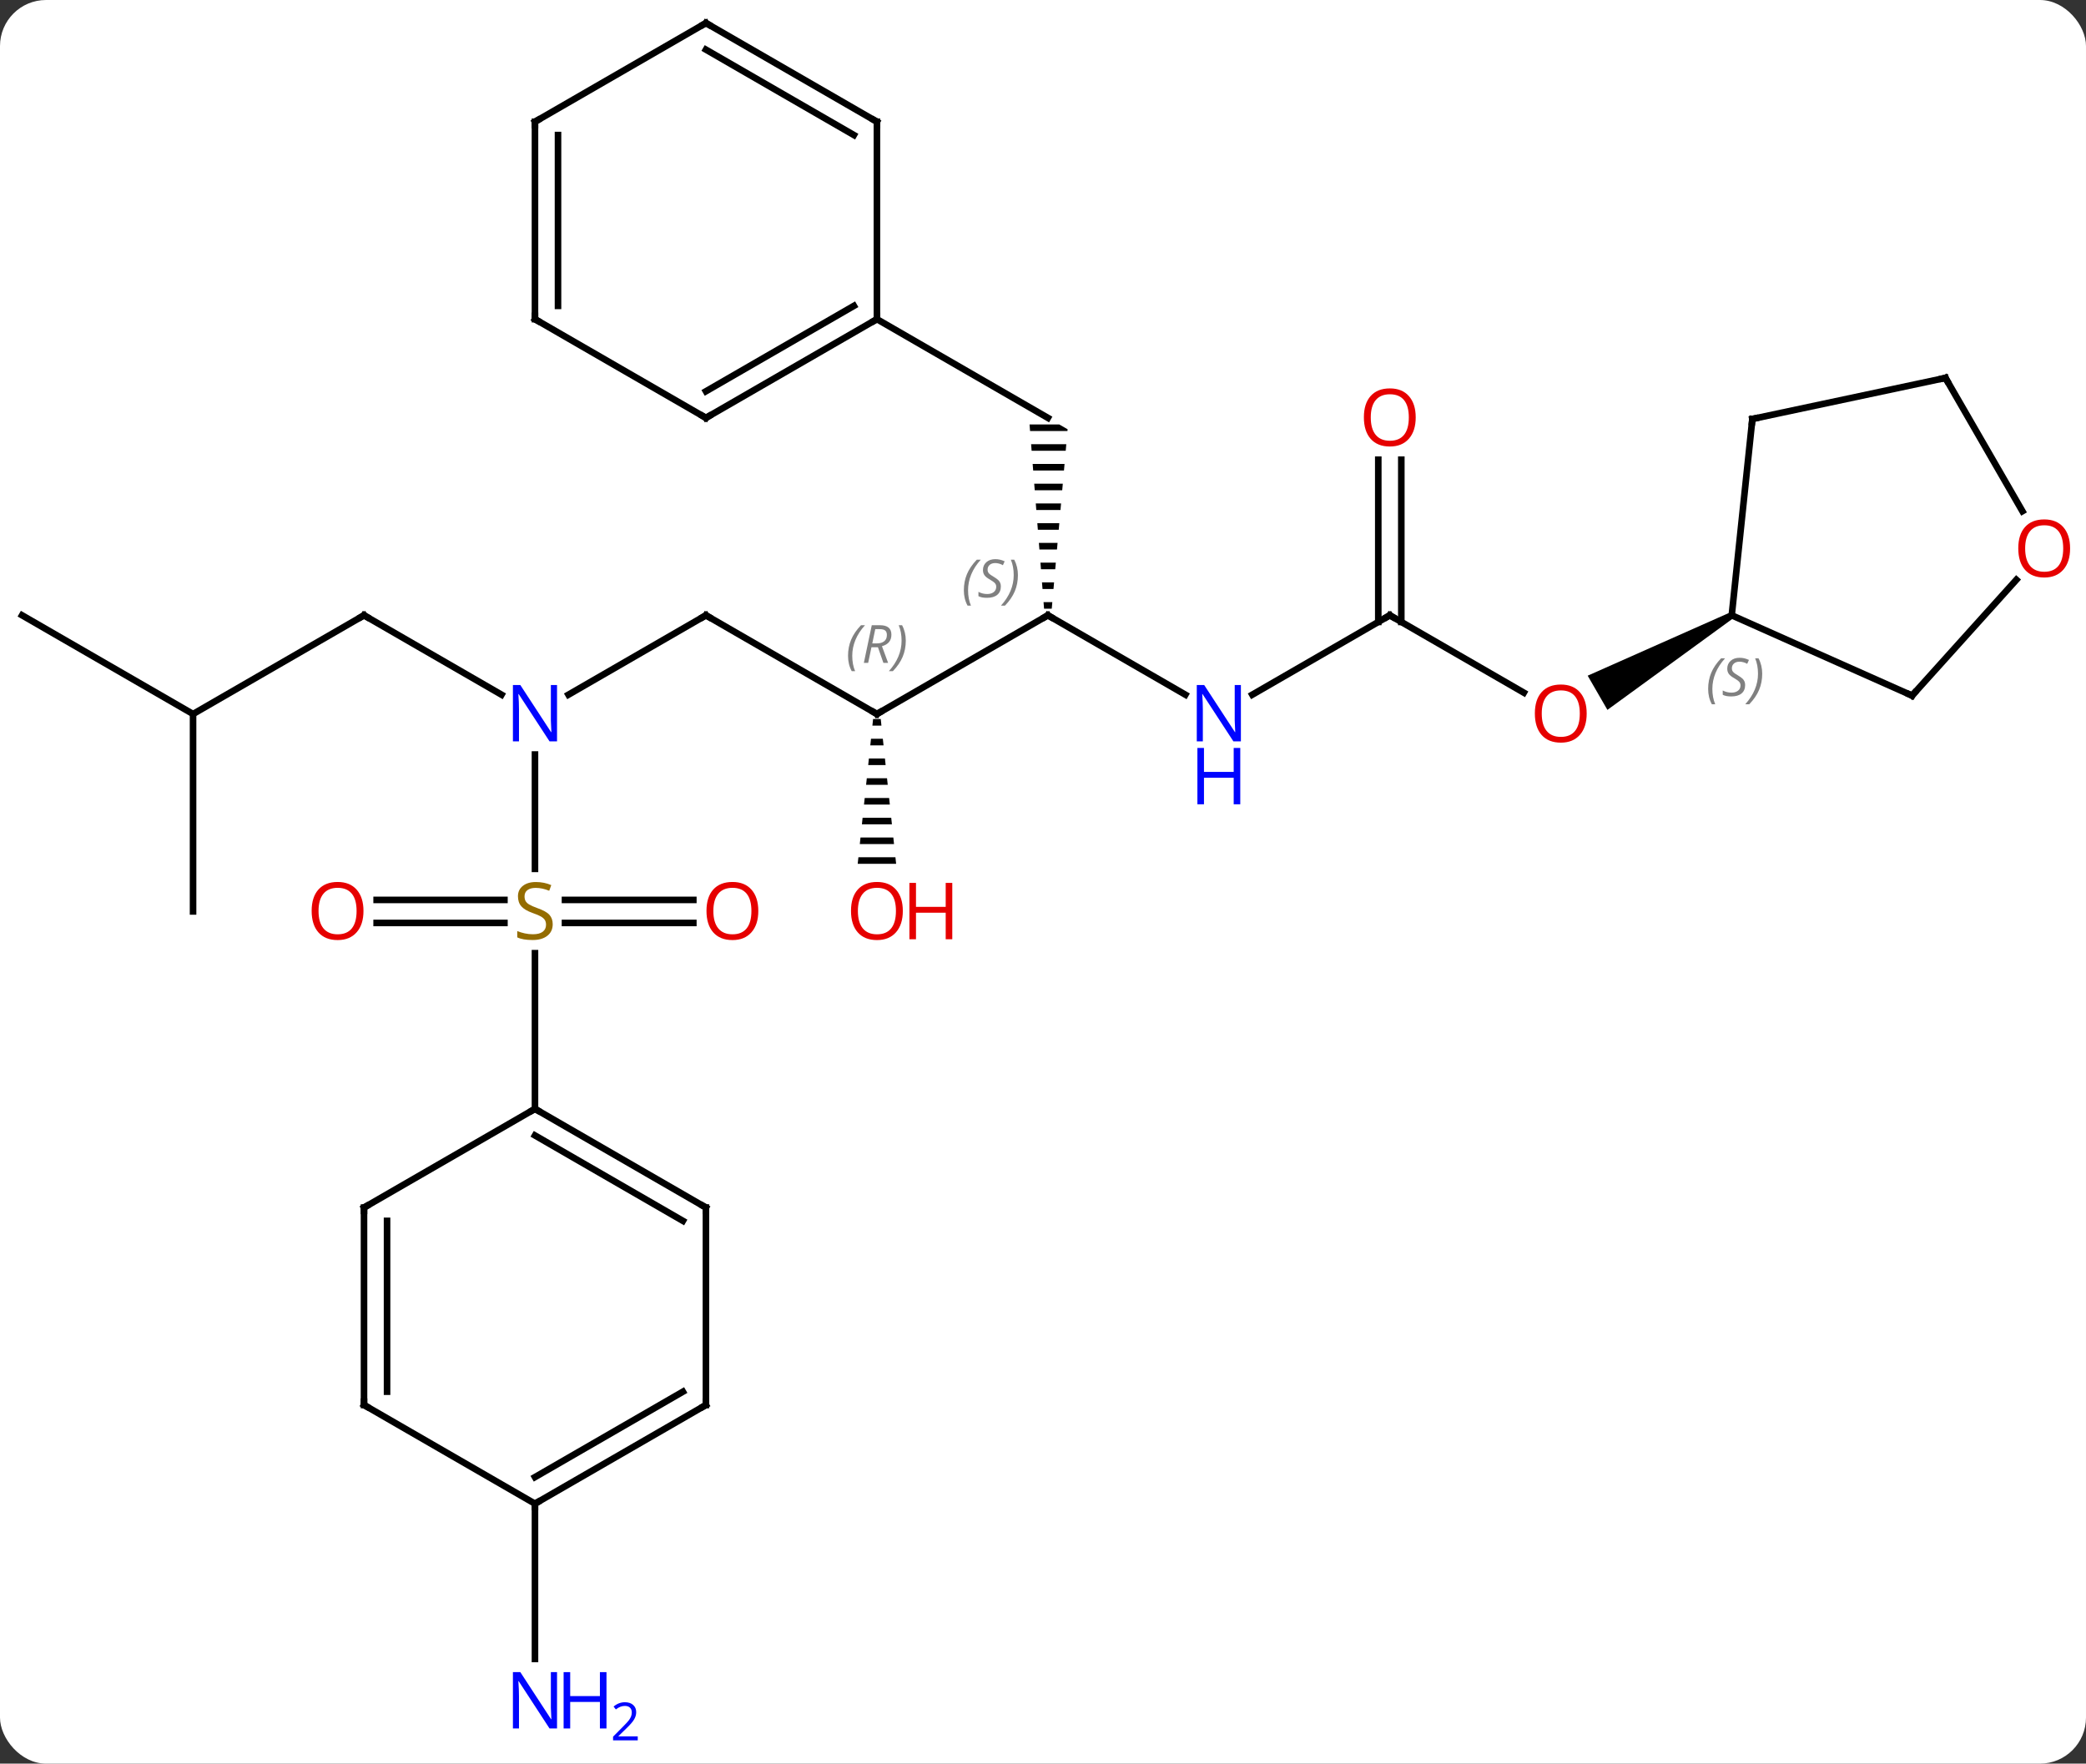 <svg width="317" viewBox="0 0 317 268" style="fill-opacity:1; color-rendering:auto; color-interpolation:auto; text-rendering:auto; stroke:black; stroke-linecap:square; stroke-miterlimit:10; shape-rendering:auto; stroke-opacity:1; fill:black; stroke-dasharray:none; font-weight:normal; stroke-width:1; font-family:'Open Sans'; font-style:normal; stroke-linejoin:miter; font-size:12; stroke-dashoffset:0; image-rendering:auto;" height="268" class="cas-substance-image" xmlns:xlink="http://www.w3.org/1999/xlink" xmlns="http://www.w3.org/2000/svg"><rect x="0" y="0" width="317" height="268" fill="#333333" stroke="none"/><svg class="cas-substance-single-component"><rect y="0" x="0" width="317" stroke="none" ry="7" rx="7" height="268" fill="white" class="cas-substance-group"/><svg y="0" x="0" width="317" viewBox="0 0 317 268" style="fill:black;" height="268" class="cas-substance-single-component-image"><svg><g><g transform="translate(157,131)" style="text-rendering:geometricPrecision; color-rendering:optimizeQuality; color-interpolation:linearRGB; stroke-linecap:butt; image-rendering:optimizeQuality;"><line y2="1.031" y1="-16.344" x2="-75.702" x1="-75.702" style="fill:none;"/><line y2="-37.5" y1="-25.435" x2="-49.722" x1="-70.618" style="fill:none;"/><line y2="-37.5" y1="-25.435" x2="-101.682" x1="-80.786" style="fill:none;"/><line y2="9.25" y1="9.25" x2="-51.639" x1="-71.141" style="fill:none;"/><line y2="5.75" y1="5.75" x2="-51.639" x1="-71.141" style="fill:none;"/><line y2="5.75" y1="5.75" x2="-99.764" x1="-80.345" style="fill:none;"/><line y2="9.25" y1="9.25" x2="-99.764" x1="-80.345" style="fill:none;"/><line y2="37.5" y1="13.844" x2="-75.702" x1="-75.702" style="fill:none;"/><line y2="-22.5" y1="-37.5" x2="-23.739" x1="-49.722" style="fill:none;"/><line y2="-22.5" y1="-37.5" x2="-127.662" x1="-101.682" style="fill:none;"/><line y2="-37.5" y1="-22.5" x2="2.241" x1="-23.739" style="fill:none;"/><path style="stroke:none;" d="M-24.32 -21.738 L-24.426 -20.738 L-23.052 -20.738 L-23.158 -21.738 ZM-24.639 -18.738 L-24.745 -17.738 L-22.733 -17.738 L-22.839 -18.738 ZM-24.958 -15.738 L-25.064 -14.738 L-22.414 -14.738 L-22.52 -15.738 ZM-25.276 -12.738 L-25.383 -11.738 L-22.095 -11.738 L-22.202 -12.738 ZM-25.595 -9.738 L-25.702 -8.738 L-21.776 -8.738 L-21.883 -9.738 ZM-25.914 -6.738 L-26.02 -5.738 L-21.458 -5.738 L-21.564 -6.738 ZM-26.233 -3.738 L-26.339 -2.738 L-21.139 -2.738 L-21.245 -3.738 ZM-26.552 -0.738 L-26.658 0.262 L-20.82 0.262 L-20.926 -0.738 Z"/><line y2="-37.5" y1="-22.5" x2="-153.645" x1="-127.662" style="fill:none;"/><line y2="7.5" y1="-22.5" x2="-127.662" x1="-127.662" style="fill:none;"/><path style="stroke:none;" d="M-0.544 -66.5 L-0.465 -65.5 L5.217 -65.5 L5.241 -65.768 L3.973 -66.5 ZM-0.307 -63.5 L-0.229 -62.5 L4.952 -62.5 L5.04 -63.5 ZM-0.071 -60.5 L0.008 -59.5 L4.687 -59.5 L4.775 -60.5 ZM0.165 -57.5 L0.244 -56.5 L4.421 -56.5 L4.51 -57.5 ZM0.402 -54.5 L0.48 -53.5 L4.156 -53.5 L4.245 -54.5 ZM0.638 -51.5 L0.717 -50.5 L3.891 -50.5 L3.979 -51.5 ZM0.874 -48.5 L0.953 -47.5 L3.625 -47.5 L3.714 -48.5 ZM1.111 -45.5 L1.19 -44.5 L3.36 -44.5 L3.449 -45.5 ZM1.347 -42.5 L1.426 -41.5 L3.095 -41.5 L3.183 -42.5 ZM1.583 -39.5 L1.662 -38.5 L2.829 -38.5 L2.918 -39.5 Z"/><line y2="-25.435" y1="-37.5" x2="23.137" x1="2.241" style="fill:none;"/><line y2="-82.5" y1="-67.5" x2="-23.739" x1="2.241" style="fill:none;"/><line y2="-37.5" y1="-25.435" x2="54.201" x1="33.305" style="fill:none;"/><line y2="-25.741" y1="-37.5" x2="74.57" x1="54.201" style="fill:none;"/><line y2="-61.148" y1="-36.49" x2="55.951" x1="55.951" style="fill:none;"/><line y2="-61.148" y1="-36.49" x2="52.451" x1="52.451" style="fill:none;"/><path style="stroke:none;" d="M105.914 -37.933 L106.414 -37.067 L87.272 -23.128 L84.272 -28.324 Z"/><line y2="97.5" y1="121.094" x2="-75.702" x1="-75.702" style="fill:none;"/><line y2="52.5" y1="37.5" x2="-49.722" x1="-75.702" style="fill:none;"/><line y2="54.521" y1="41.541" x2="-53.222" x1="-75.702" style="fill:none;"/><line y2="52.5" y1="37.5" x2="-101.682" x1="-75.702" style="fill:none;"/><line y2="82.5" y1="52.5" x2="-49.722" x1="-49.722" style="fill:none;"/><line y2="82.5" y1="52.5" x2="-101.682" x1="-101.682" style="fill:none;"/><line y2="80.479" y1="54.521" x2="-98.182" x1="-98.182" style="fill:none;"/><line y2="97.5" y1="82.5" x2="-75.702" x1="-49.722" style="fill:none;"/><line y2="93.459" y1="80.479" x2="-75.702" x1="-53.222" style="fill:none;"/><line y2="97.5" y1="82.5" x2="-75.702" x1="-101.682" style="fill:none;"/><line y2="-67.5" y1="-82.5" x2="-49.722" x1="-23.739" style="fill:none;"/><line y2="-71.541" y1="-84.521" x2="-49.722" x1="-27.239" style="fill:none;"/><line y2="-112.5" y1="-82.5" x2="-23.739" x1="-23.739" style="fill:none;"/><line y2="-82.5" y1="-67.5" x2="-75.702" x1="-49.722" style="fill:none;"/><line y2="-127.5" y1="-112.5" x2="-49.722" x1="-23.739" style="fill:none;"/><line y2="-123.459" y1="-110.479" x2="-49.722" x1="-27.239" style="fill:none;"/><line y2="-112.5" y1="-82.5" x2="-75.702" x1="-75.702" style="fill:none;"/><line y2="-110.479" y1="-84.521" x2="-72.202" x1="-72.202" style="fill:none;"/><line y2="-112.5" y1="-127.5" x2="-75.702" x1="-49.722" style="fill:none;"/><line y2="-67.335" y1="-37.5" x2="109.299" x1="106.164" style="fill:none;"/><line y2="-25.299" y1="-37.5" x2="133.569" x1="106.164" style="fill:none;"/><line y2="-73.572" y1="-67.335" x2="138.645" x1="109.299" style="fill:none;"/><line y2="-42.898" y1="-25.299" x2="149.418" x1="133.569" style="fill:none;"/><line y2="-53.32" y1="-73.572" x2="150.338" x1="138.645" style="fill:none;"/></g><g transform="translate(157,131)" style="fill:rgb(0,5,255); text-rendering:geometricPrecision; color-rendering:optimizeQuality; image-rendering:optimizeQuality; font-family:'Open Sans'; stroke:rgb(0,5,255); color-interpolation:linearRGB;"><path style="stroke:none;" d="M-72.35 -18.344 L-73.491 -18.344 L-78.179 -25.531 L-78.225 -25.531 Q-78.132 -24.266 -78.132 -23.219 L-78.132 -18.344 L-79.054 -18.344 L-79.054 -26.906 L-77.929 -26.906 L-73.257 -19.75 L-73.21 -19.75 Q-73.21 -19.906 -73.257 -20.766 Q-73.304 -21.625 -73.288 -22 L-73.288 -26.906 L-72.35 -26.906 L-72.35 -18.344 Z"/><path style="fill:rgb(148,108,0); stroke:none;" d="M-73.007 9.438 Q-73.007 10.562 -73.827 11.203 Q-74.647 11.844 -76.054 11.844 Q-77.585 11.844 -78.397 11.438 L-78.397 10.484 Q-77.866 10.703 -77.249 10.836 Q-76.632 10.969 -76.022 10.969 Q-75.022 10.969 -74.522 10.586 Q-74.022 10.203 -74.022 9.531 Q-74.022 9.094 -74.202 8.805 Q-74.382 8.516 -74.796 8.273 Q-75.21 8.031 -76.069 7.734 Q-77.257 7.312 -77.772 6.727 Q-78.288 6.141 -78.288 5.188 Q-78.288 4.203 -77.546 3.617 Q-76.804 3.031 -75.569 3.031 Q-74.304 3.031 -73.225 3.5 L-73.538 4.359 Q-74.6 3.922 -75.6 3.922 Q-76.397 3.922 -76.843 4.258 Q-77.288 4.594 -77.288 5.203 Q-77.288 5.641 -77.124 5.93 Q-76.96 6.219 -76.569 6.453 Q-76.179 6.688 -75.366 6.984 Q-74.022 7.453 -73.514 8.008 Q-73.007 8.562 -73.007 9.438 Z"/></g><g transform="translate(157,131)" style="stroke-linecap:butt; text-rendering:geometricPrecision; color-rendering:optimizeQuality; image-rendering:optimizeQuality; font-family:'Open Sans'; color-interpolation:linearRGB; stroke-miterlimit:5;"><path style="fill:none;" d="M-50.155 -37.25 L-49.722 -37.5 L-49.289 -37.25"/><path style="fill:none;" d="M-101.249 -37.25 L-101.682 -37.5 L-102.115 -37.25"/><path style="fill:rgb(230,0,0); stroke:none;" d="M-41.764 7.43 Q-41.764 9.492 -42.804 10.672 Q-43.843 11.852 -45.686 11.852 Q-47.577 11.852 -48.608 10.688 Q-49.639 9.523 -49.639 7.414 Q-49.639 5.32 -48.608 4.172 Q-47.577 3.023 -45.686 3.023 Q-43.827 3.023 -42.796 4.195 Q-41.764 5.367 -41.764 7.43 ZM-48.593 7.43 Q-48.593 9.164 -47.85 10.07 Q-47.108 10.977 -45.686 10.977 Q-44.264 10.977 -43.538 10.078 Q-42.811 9.18 -42.811 7.43 Q-42.811 5.695 -43.538 4.805 Q-44.264 3.914 -45.686 3.914 Q-47.108 3.914 -47.85 4.812 Q-48.593 5.711 -48.593 7.43 Z"/><path style="fill:rgb(230,0,0); stroke:none;" d="M-101.764 7.43 Q-101.764 9.492 -102.804 10.672 Q-103.843 11.852 -105.686 11.852 Q-107.577 11.852 -108.608 10.688 Q-109.639 9.523 -109.639 7.414 Q-109.639 5.32 -108.608 4.172 Q-107.577 3.023 -105.686 3.023 Q-103.827 3.023 -102.796 4.195 Q-101.764 5.367 -101.764 7.43 ZM-108.593 7.43 Q-108.593 9.164 -107.85 10.07 Q-107.108 10.977 -105.686 10.977 Q-104.264 10.977 -103.538 10.078 Q-102.811 9.18 -102.811 7.43 Q-102.811 5.695 -103.538 4.805 Q-104.264 3.914 -105.686 3.914 Q-107.108 3.914 -107.85 4.812 Q-108.593 5.711 -108.593 7.43 Z"/><path style="fill:none;" d="M-24.172 -22.75 L-23.739 -22.5 L-23.306 -22.75"/></g><g transform="translate(157,131)" style="stroke-linecap:butt; font-size:8.4px; fill:gray; text-rendering:geometricPrecision; image-rendering:optimizeQuality; color-rendering:optimizeQuality; font-family:'Open Sans'; font-style:italic; stroke:gray; color-interpolation:linearRGB; stroke-miterlimit:5;"><path style="stroke:none;" d="M-28.128 -31.336 Q-28.128 -32.664 -27.659 -33.789 Q-27.19 -34.914 -26.159 -35.992 L-25.55 -35.992 Q-26.518 -34.93 -27.003 -33.758 Q-27.487 -32.586 -27.487 -31.352 Q-27.487 -30.023 -27.05 -29.008 L-27.565 -29.008 Q-28.128 -30.039 -28.128 -31.336 ZM-24.568 -32.648 L-25.068 -30.273 L-25.724 -30.273 L-24.521 -35.992 L-23.271 -35.992 Q-21.537 -35.992 -21.537 -34.555 Q-21.537 -33.195 -22.974 -32.805 L-22.037 -30.273 L-22.755 -30.273 L-23.584 -32.648 L-24.568 -32.648 ZM-23.99 -35.398 Q-24.38 -33.477 -24.443 -33.227 L-23.787 -33.227 Q-23.037 -33.227 -22.63 -33.555 Q-22.224 -33.883 -22.224 -34.508 Q-22.224 -34.977 -22.482 -35.188 Q-22.74 -35.398 -23.334 -35.398 L-23.99 -35.398 ZM-19.351 -33.648 Q-19.351 -32.32 -19.827 -31.188 Q-20.304 -30.055 -21.319 -29.008 L-21.929 -29.008 Q-19.991 -31.164 -19.991 -33.648 Q-19.991 -34.977 -20.429 -35.992 L-19.913 -35.992 Q-19.351 -34.93 -19.351 -33.648 Z"/><path style="fill:none; stroke:black;" d="M1.808 -37.25 L2.241 -37.5 L2.674 -37.25"/><path style="stroke:none;" d="M-10.528 -41.297 Q-10.528 -42.625 -10.059 -43.75 Q-9.59 -44.875 -8.559 -45.953 L-7.95 -45.953 Q-8.918 -44.891 -9.403 -43.719 Q-9.887 -42.547 -9.887 -41.313 Q-9.887 -39.984 -9.45 -38.969 L-9.965 -38.969 Q-10.528 -40 -10.528 -41.297 ZM-4.905 -41.891 Q-4.905 -41.063 -5.452 -40.609 Q-5.999 -40.156 -6.999 -40.156 Q-7.405 -40.156 -7.718 -40.211 Q-8.03 -40.266 -8.311 -40.406 L-8.311 -41.063 Q-7.686 -40.734 -6.983 -40.734 Q-6.358 -40.734 -5.983 -41.031 Q-5.608 -41.328 -5.608 -41.844 Q-5.608 -42.156 -5.811 -42.383 Q-6.014 -42.609 -6.577 -42.938 Q-7.171 -43.266 -7.397 -43.594 Q-7.624 -43.922 -7.624 -44.375 Q-7.624 -45.109 -7.108 -45.57 Q-6.593 -46.031 -5.749 -46.031 Q-5.374 -46.031 -5.038 -45.953 Q-4.702 -45.875 -4.327 -45.703 L-4.593 -45.109 Q-4.843 -45.266 -5.163 -45.352 Q-5.483 -45.438 -5.749 -45.438 Q-6.28 -45.438 -6.601 -45.164 Q-6.921 -44.891 -6.921 -44.422 Q-6.921 -44.219 -6.851 -44.07 Q-6.78 -43.922 -6.639 -43.789 Q-6.499 -43.656 -6.077 -43.406 Q-5.514 -43.063 -5.311 -42.867 Q-5.108 -42.672 -5.007 -42.438 Q-4.905 -42.203 -4.905 -41.891 ZM-2.311 -43.609 Q-2.311 -42.281 -2.787 -41.148 Q-3.264 -40.016 -4.279 -38.969 L-4.889 -38.969 Q-2.951 -41.125 -2.951 -43.609 Q-2.951 -44.938 -3.389 -45.953 L-2.873 -45.953 Q-2.311 -44.891 -2.311 -43.609 Z"/></g><g transform="translate(157,131)" style="stroke-linecap:butt; fill:rgb(230,0,0); text-rendering:geometricPrecision; color-rendering:optimizeQuality; image-rendering:optimizeQuality; font-family:'Open Sans'; stroke:rgb(230,0,0); color-interpolation:linearRGB; stroke-miterlimit:5;"><path style="stroke:none;" d="M-19.802 7.43 Q-19.802 9.492 -20.841 10.672 Q-21.88 11.852 -23.723 11.852 Q-25.614 11.852 -26.645 10.688 Q-27.677 9.523 -27.677 7.414 Q-27.677 5.32 -26.645 4.172 Q-25.614 3.023 -23.723 3.023 Q-21.864 3.023 -20.833 4.195 Q-19.802 5.367 -19.802 7.43 ZM-26.63 7.43 Q-26.63 9.164 -25.887 10.07 Q-25.145 10.977 -23.723 10.977 Q-22.302 10.977 -21.575 10.078 Q-20.848 9.18 -20.848 7.43 Q-20.848 5.695 -21.575 4.805 Q-22.302 3.914 -23.723 3.914 Q-25.145 3.914 -25.887 4.812 Q-26.63 5.711 -26.63 7.43 Z"/><path style="stroke:none;" d="M-12.286 11.727 L-13.286 11.727 L-13.286 7.695 L-17.802 7.695 L-17.802 11.727 L-18.802 11.727 L-18.802 3.164 L-17.802 3.164 L-17.802 6.805 L-13.286 6.805 L-13.286 3.164 L-12.286 3.164 L-12.286 11.727 Z"/><path style="fill:rgb(0,5,255); stroke:none;" d="M31.573 -18.344 L30.432 -18.344 L25.744 -25.531 L25.698 -25.531 Q25.791 -24.266 25.791 -23.219 L25.791 -18.344 L24.869 -18.344 L24.869 -26.906 L25.994 -26.906 L30.666 -19.75 L30.713 -19.75 Q30.713 -19.906 30.666 -20.766 Q30.619 -21.625 30.635 -22 L30.635 -26.906 L31.573 -26.906 L31.573 -18.344 Z"/><path style="fill:rgb(0,5,255); stroke:none;" d="M31.479 -8.781 L30.479 -8.781 L30.479 -12.812 L25.963 -12.812 L25.963 -8.781 L24.963 -8.781 L24.963 -17.344 L25.963 -17.344 L25.963 -13.703 L30.479 -13.703 L30.479 -17.344 L31.479 -17.344 L31.479 -8.781 Z"/><path style="fill:none; stroke:black;" d="M53.768 -37.25 L54.201 -37.5 L54.634 -37.25"/><path style="stroke:none;" d="M84.121 -22.57 Q84.121 -20.508 83.082 -19.328 Q82.043 -18.148 80.2 -18.148 Q78.309 -18.148 77.278 -19.312 Q76.246 -20.477 76.246 -22.586 Q76.246 -24.68 77.278 -25.828 Q78.309 -26.977 80.2 -26.977 Q82.059 -26.977 83.09 -25.805 Q84.121 -24.633 84.121 -22.57 ZM77.293 -22.57 Q77.293 -20.836 78.036 -19.93 Q78.778 -19.023 80.2 -19.023 Q81.621 -19.023 82.348 -19.922 Q83.075 -20.82 83.075 -22.57 Q83.075 -24.305 82.348 -25.195 Q81.621 -26.086 80.2 -26.086 Q78.778 -26.086 78.036 -25.188 Q77.293 -24.289 77.293 -22.57 Z"/><path style="stroke:none;" d="M58.139 -67.57 Q58.139 -65.508 57.099 -64.328 Q56.06 -63.148 54.217 -63.148 Q52.326 -63.148 51.295 -64.312 Q50.264 -65.477 50.264 -67.586 Q50.264 -69.68 51.295 -70.828 Q52.326 -71.977 54.217 -71.977 Q56.076 -71.977 57.107 -70.805 Q58.139 -69.633 58.139 -67.57 ZM51.31 -67.57 Q51.31 -65.836 52.053 -64.93 Q52.795 -64.023 54.217 -64.023 Q55.639 -64.023 56.365 -64.922 Q57.092 -65.82 57.092 -67.57 Q57.092 -69.305 56.365 -70.195 Q55.639 -71.086 54.217 -71.086 Q52.795 -71.086 52.053 -70.188 Q51.31 -69.289 51.31 -67.57 Z"/><path style="fill:rgb(0,5,255); stroke:none;" d="M-72.35 131.656 L-73.491 131.656 L-78.179 124.469 L-78.225 124.469 Q-78.132 125.734 -78.132 126.781 L-78.132 131.656 L-79.054 131.656 L-79.054 123.094 L-77.929 123.094 L-73.257 130.25 L-73.21 130.25 Q-73.21 130.094 -73.257 129.234 Q-73.304 128.375 -73.288 128 L-73.288 123.094 L-72.35 123.094 L-72.35 131.656 Z"/><path style="fill:rgb(0,5,255); stroke:none;" d="M-64.835 131.656 L-65.835 131.656 L-65.835 127.625 L-70.35 127.625 L-70.35 131.656 L-71.35 131.656 L-71.35 123.094 L-70.35 123.094 L-70.35 126.734 L-65.835 126.734 L-65.835 123.094 L-64.835 123.094 L-64.835 131.656 Z"/><path style="fill:rgb(0,5,255); stroke:none;" d="M-60.085 133.466 L-63.835 133.466 L-63.835 132.903 L-62.335 131.387 Q-61.647 130.7 -61.429 130.403 Q-61.21 130.106 -61.1 129.825 Q-60.991 129.544 -60.991 129.216 Q-60.991 128.762 -61.264 128.497 Q-61.538 128.231 -62.038 128.231 Q-62.382 128.231 -62.702 128.348 Q-63.022 128.466 -63.413 128.762 L-63.757 128.325 Q-62.975 127.669 -62.038 127.669 Q-61.241 127.669 -60.78 128.083 Q-60.319 128.497 -60.319 129.184 Q-60.319 129.731 -60.624 130.262 Q-60.929 130.794 -61.772 131.606 L-63.022 132.825 L-63.022 132.856 L-60.085 132.856 L-60.085 133.466 Z"/><path style="fill:none; stroke:black;" d="M-75.269 37.75 L-75.702 37.5 L-76.135 37.75"/><path style="fill:none; stroke:black;" d="M-50.155 52.25 L-49.722 52.5 L-49.722 53"/><path style="fill:none; stroke:black;" d="M-101.249 52.25 L-101.682 52.5 L-101.682 53"/><path style="fill:none; stroke:black;" d="M-49.722 82 L-49.722 82.5 L-50.155 82.75"/><path style="fill:none; stroke:black;" d="M-101.682 82 L-101.682 82.5 L-101.249 82.75"/><path style="fill:none; stroke:black;" d="M-75.269 97.25 L-75.702 97.5 L-75.702 98"/><path style="fill:none; stroke:black;" d="M-24.172 -82.25 L-23.739 -82.5 L-23.739 -83"/><path style="fill:none; stroke:black;" d="M-49.289 -67.75 L-49.722 -67.5 L-50.155 -67.75"/><path style="fill:none; stroke:black;" d="M-23.739 -112 L-23.739 -112.5 L-24.172 -112.75"/><path style="fill:none; stroke:black;" d="M-75.269 -82.25 L-75.702 -82.5 L-75.702 -83"/><path style="fill:none; stroke:black;" d="M-49.289 -127.25 L-49.722 -127.5 L-50.155 -127.25"/><path style="fill:none; stroke:black;" d="M-75.702 -112 L-75.702 -112.5 L-75.269 -112.75"/></g><g transform="translate(157,131)" style="stroke-linecap:butt; font-size:8.4px; fill:gray; text-rendering:geometricPrecision; image-rendering:optimizeQuality; color-rendering:optimizeQuality; font-family:'Open Sans'; font-style:italic; stroke:gray; color-interpolation:linearRGB; stroke-miterlimit:5;"><path style="stroke:none;" d="M102.579 -26.311 Q102.579 -27.639 103.048 -28.764 Q103.516 -29.889 104.548 -30.967 L105.157 -30.967 Q104.188 -29.904 103.704 -28.733 Q103.22 -27.561 103.22 -26.326 Q103.22 -24.998 103.657 -23.983 L103.141 -23.983 Q102.579 -25.014 102.579 -26.311 ZM108.201 -26.904 Q108.201 -26.076 107.655 -25.623 Q107.108 -25.17 106.108 -25.17 Q105.701 -25.17 105.389 -25.225 Q105.076 -25.279 104.795 -25.42 L104.795 -26.076 Q105.42 -25.748 106.123 -25.748 Q106.748 -25.748 107.123 -26.045 Q107.498 -26.342 107.498 -26.858 Q107.498 -27.17 107.295 -27.396 Q107.092 -27.623 106.53 -27.951 Q105.936 -28.279 105.709 -28.608 Q105.483 -28.936 105.483 -29.389 Q105.483 -30.123 105.998 -30.584 Q106.514 -31.045 107.358 -31.045 Q107.733 -31.045 108.069 -30.967 Q108.405 -30.889 108.78 -30.717 L108.514 -30.123 Q108.264 -30.279 107.944 -30.365 Q107.623 -30.451 107.358 -30.451 Q106.826 -30.451 106.506 -30.178 Q106.186 -29.904 106.186 -29.436 Q106.186 -29.233 106.256 -29.084 Q106.326 -28.936 106.467 -28.803 Q106.608 -28.67 107.03 -28.42 Q107.592 -28.076 107.795 -27.881 Q107.998 -27.686 108.1 -27.451 Q108.201 -27.217 108.201 -26.904 ZM110.796 -28.623 Q110.796 -27.295 110.32 -26.162 Q109.843 -25.029 108.827 -23.983 L108.218 -23.983 Q110.155 -26.139 110.155 -28.623 Q110.155 -29.951 109.718 -30.967 L110.234 -30.967 Q110.796 -29.904 110.796 -28.623 Z"/><path style="fill:none; stroke:black;" d="M109.247 -66.838 L109.299 -67.335 L109.788 -67.439"/><path style="fill:none; stroke:black;" d="M133.112 -25.502 L133.569 -25.299 L133.904 -25.671"/><path style="fill:none; stroke:black;" d="M138.156 -73.468 L138.645 -73.572 L138.895 -73.139"/></g><g transform="translate(157,131)" style="stroke-linecap:butt; fill:rgb(230,0,0); text-rendering:geometricPrecision; color-rendering:optimizeQuality; image-rendering:optimizeQuality; font-family:'Open Sans'; stroke:rgb(230,0,0); color-interpolation:linearRGB; stroke-miterlimit:5;"><path style="stroke:none;" d="M157.583 -47.662 Q157.583 -45.6 156.543 -44.42 Q155.504 -43.24 153.661 -43.24 Q151.77 -43.24 150.739 -44.404 Q149.708 -45.569 149.708 -47.678 Q149.708 -49.772 150.739 -50.92 Q151.77 -52.069 153.661 -52.069 Q155.52 -52.069 156.551 -50.897 Q157.583 -49.725 157.583 -47.662 ZM150.754 -47.662 Q150.754 -45.928 151.497 -45.022 Q152.239 -44.115 153.661 -44.115 Q155.083 -44.115 155.809 -45.014 Q156.536 -45.912 156.536 -47.662 Q156.536 -49.397 155.809 -50.287 Q155.083 -51.178 153.661 -51.178 Q152.239 -51.178 151.497 -50.279 Q150.754 -49.381 150.754 -47.662 Z"/></g></g></svg></svg></svg></svg>